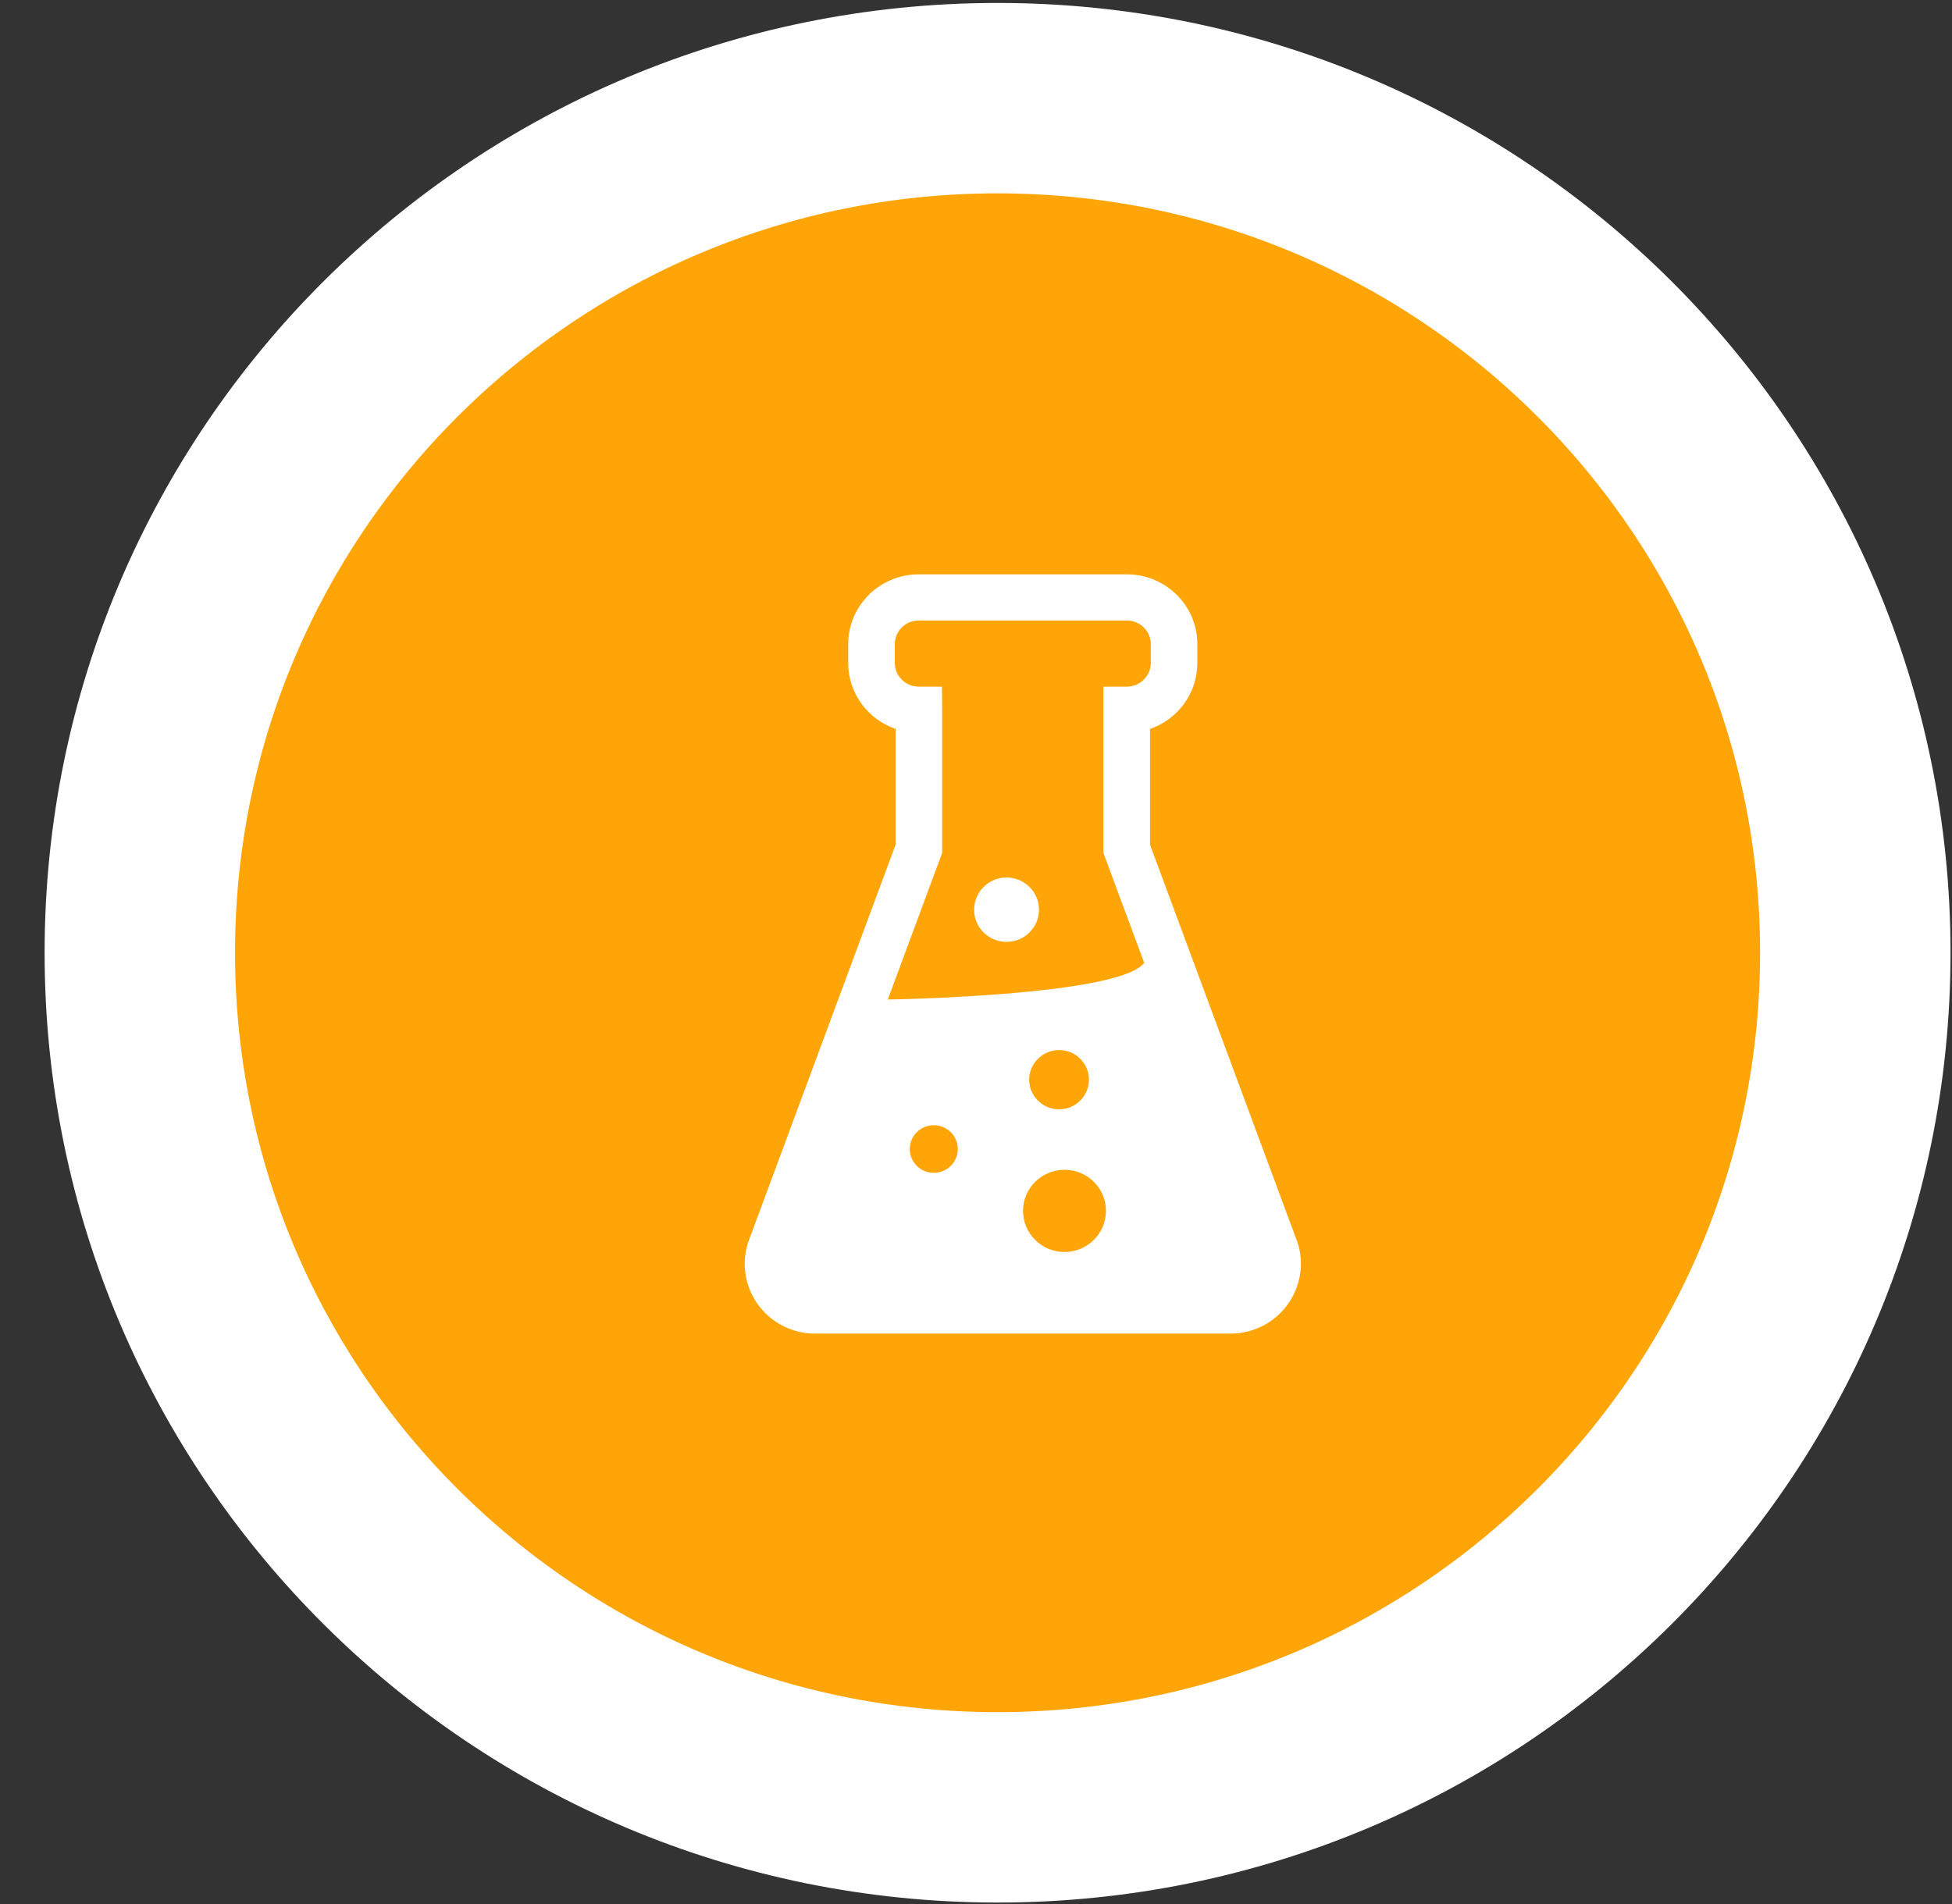 <svg width="41" height="40" viewBox="0 0 41 40" fill="none" xmlns="http://www.w3.org/2000/svg">
<rect x="0" y="0" width="41" height="40" fill="#333333" stroke="none"/>
<path d="M38.969 20.016C38.969 10.093 30.895 2.062 20.953 2.062C11.011 2.062 2.937 10.093 2.937 20.016C2.937 29.938 11.011 37.969 20.953 37.969C30.895 37.969 38.969 29.938 38.969 20.016Z" fill="#FFA507" stroke="white" stroke-width="4"/>
<path fill-rule="evenodd" clip-rule="evenodd" d="M24.155 17.746L27.22 26.013C27.4 26.45 27.347 26.962 27.071 27.369C26.796 27.775 26.337 28.017 25.844 28.017H17.122C16.628 28.017 16.17 27.775 15.894 27.369C15.619 26.962 15.566 26.449 15.752 25.997L18.811 17.746V15.313C18.231 15.113 17.816 14.568 17.816 13.929V13.532C17.816 12.723 18.48 12.066 19.296 12.066H23.67C24.486 12.066 25.149 12.723 25.149 13.532V13.929C25.149 14.569 24.733 15.114 24.155 15.314V17.746ZM19.612 23.639C19.335 23.639 19.109 23.862 19.109 24.139C19.109 24.416 19.335 24.639 19.612 24.639C19.892 24.639 20.118 24.416 20.118 24.139C20.118 23.862 19.892 23.639 19.612 23.639ZM23.23 25.437C23.23 24.962 22.841 24.575 22.359 24.575C21.877 24.575 21.488 24.962 21.488 25.437C21.488 25.914 21.877 26.302 22.359 26.302C22.841 26.302 23.23 25.914 23.23 25.437ZM22.246 22.06C21.899 22.06 21.617 22.34 21.617 22.682C21.617 23.025 21.899 23.305 22.246 23.305C22.591 23.305 22.873 23.025 22.873 22.682C22.873 22.34 22.591 22.06 22.246 22.06ZM19.789 14.91V17.919L18.648 20.997H18.693C18.693 20.997 23.362 20.921 24.001 20.263C24.008 20.257 24.014 20.251 24.02 20.246C24.025 20.242 24.03 20.238 24.035 20.233L23.176 17.919V14.425H23.666C23.946 14.425 24.171 14.202 24.171 13.929V13.532C24.171 13.258 23.946 13.036 23.67 13.036H19.296C19.019 13.036 18.795 13.258 18.795 13.532V13.929C18.795 14.202 19.019 14.425 19.296 14.425H19.785L19.789 14.91ZM21.823 19.111C21.823 19.484 21.517 19.787 21.142 19.787C20.765 19.787 20.46 19.484 20.46 19.111C20.46 18.739 20.765 18.435 21.142 18.435C21.517 18.435 21.823 18.739 21.823 19.111Z" fill="white"/>
</svg>
